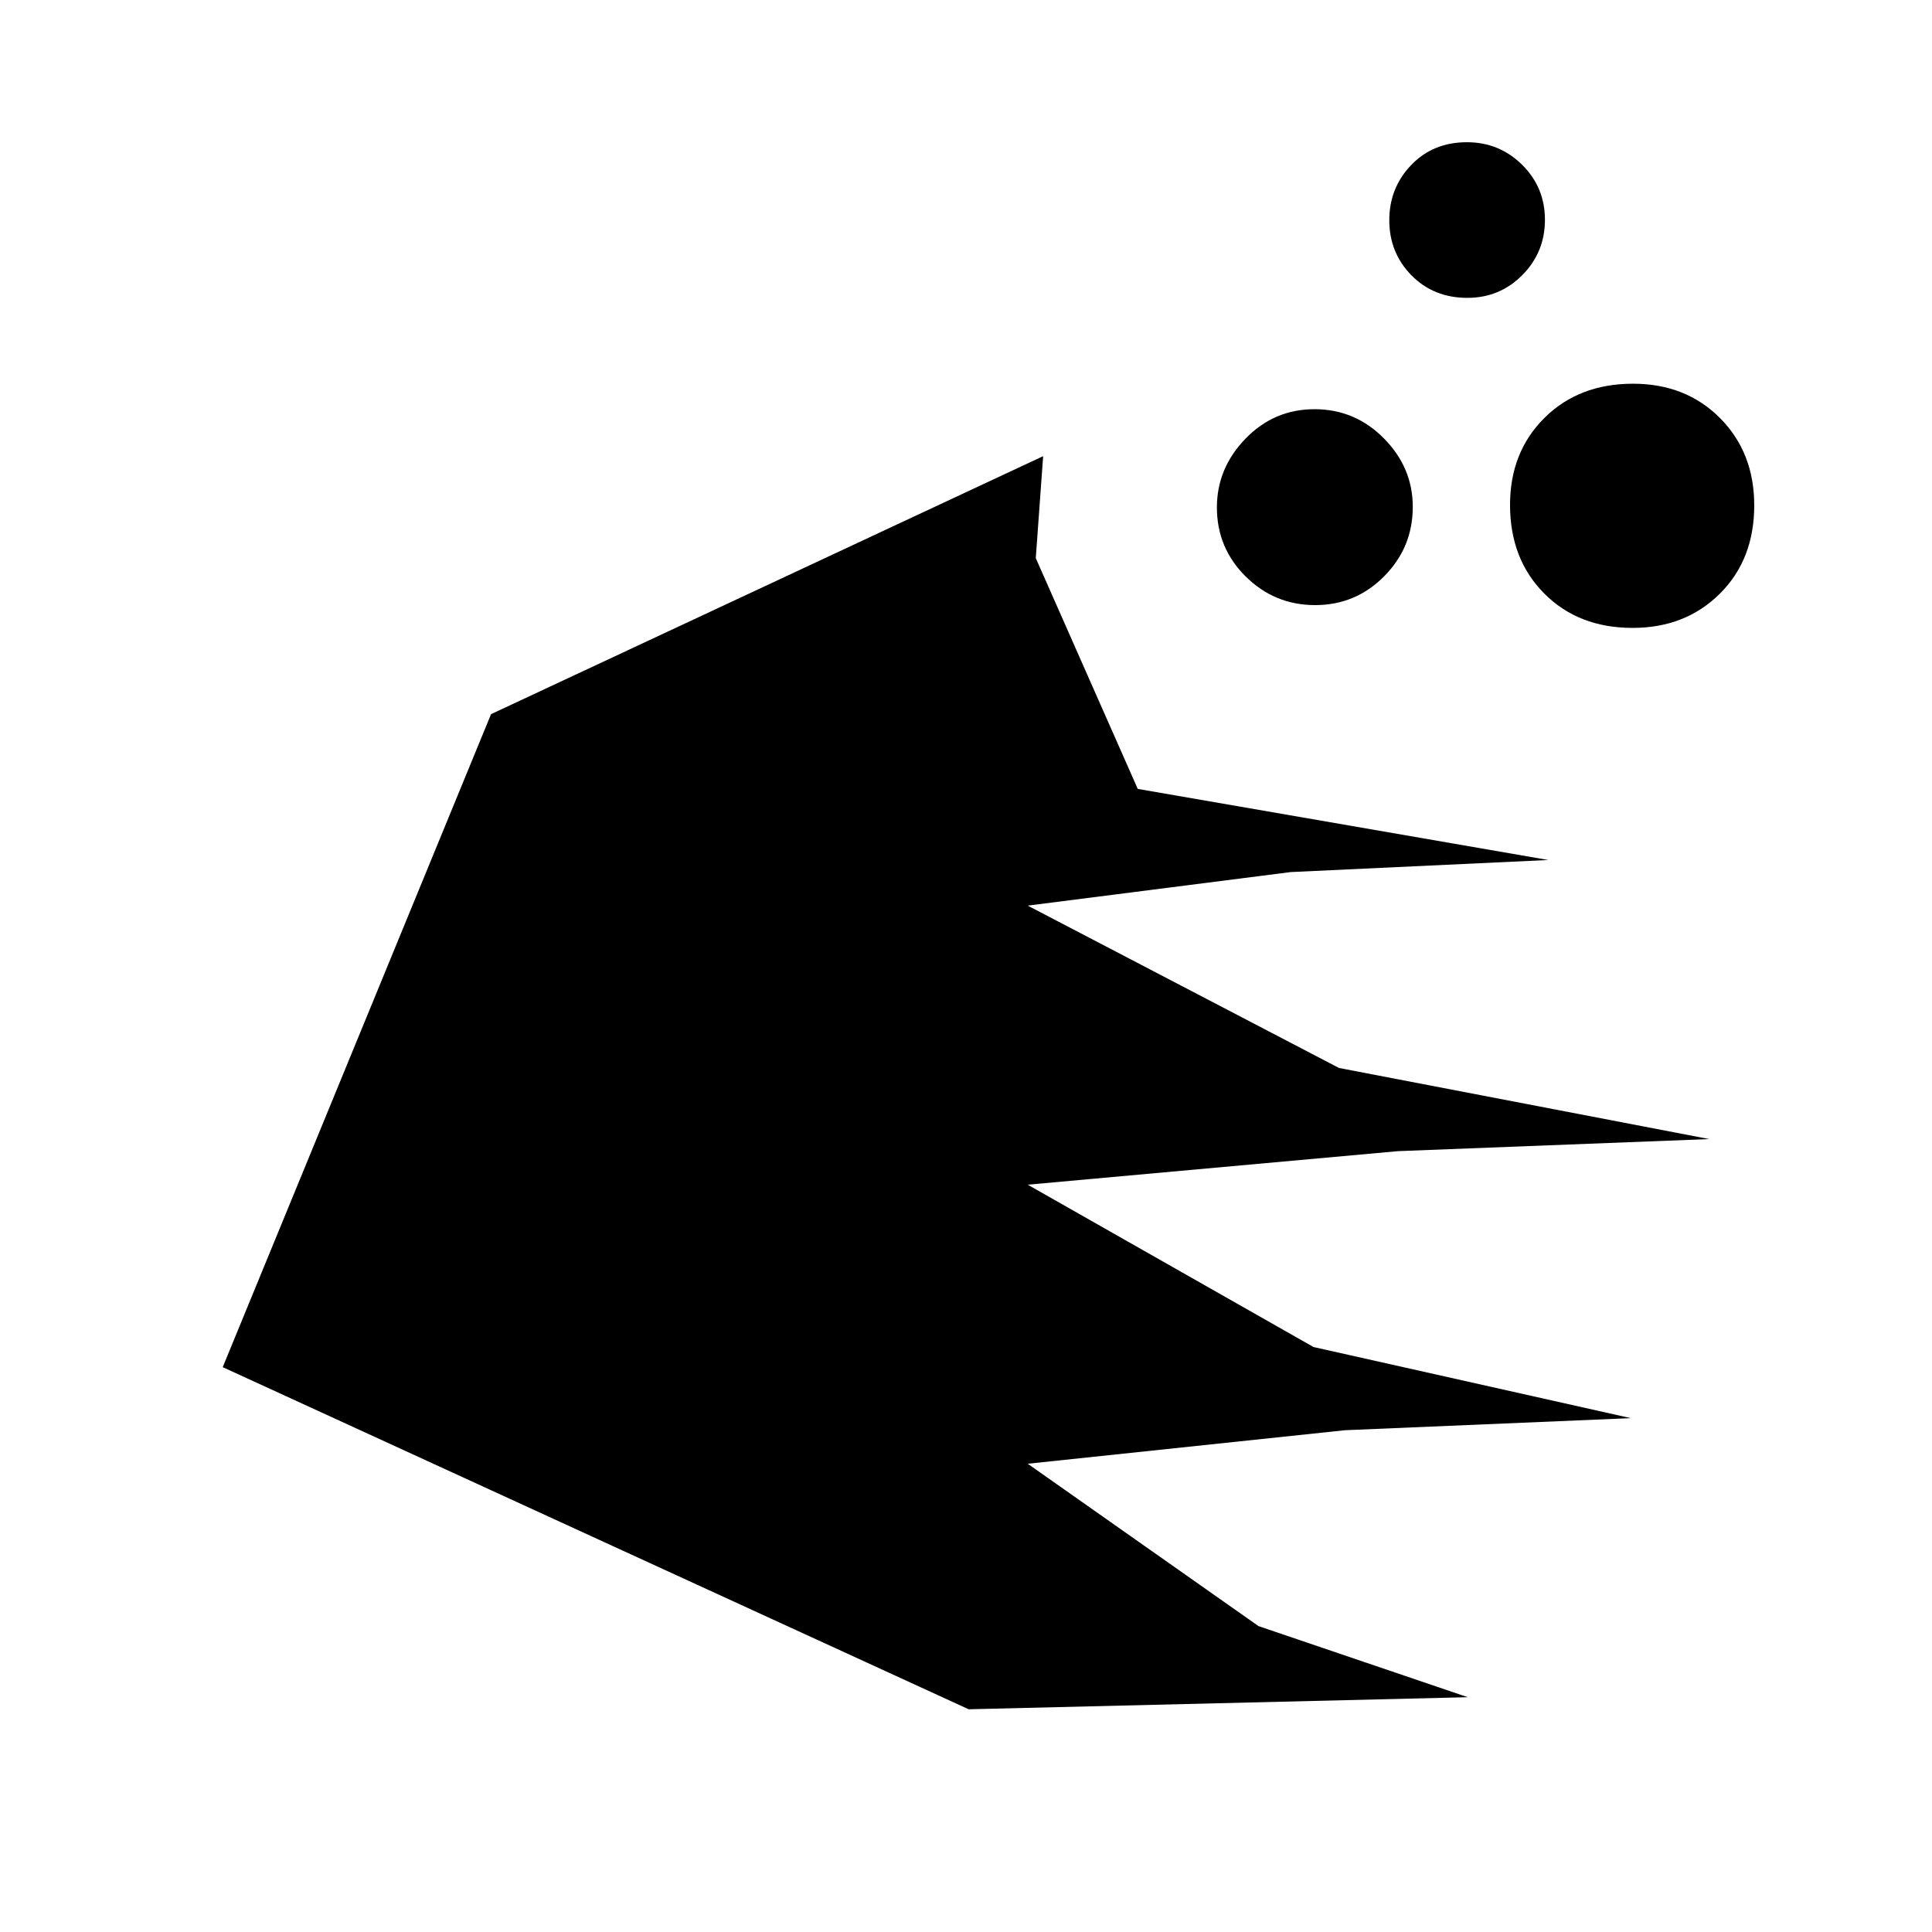 <svg xmlns="http://www.w3.org/2000/svg" height="40" viewBox="0 -960 960 960" width="40"><path d="m481.33-110.67-370.66-170L244-605.14l274.33-128.19-3.66 50.66L565.34-568l203.99 35.33-128 6L510.67-510l154.67 80.67L849.33-394l-154.67 6-183.99 16.67 142 80.66 157.66 35.34-142 6-157.66 16.66L625.34-152l103.99 35.33-248 6Zm172.15-548.66q-20.15 0-34.48-14.19-14.33-14.18-14.33-34.33 0-19.48 14.18-34.15 14.19-14.67 34.33-14.67 20.15 0 34.49 14.52 14.33 14.52 14.33 34 0 20.15-14.19 34.48-14.18 14.34-34.33 14.34ZM729.12-812q-16.79 0-27.79-11.22-11-11.21-11-27.33 0-16.12 10.89-27.45 10.88-11.33 27.66-11.33 16.12 0 27.45 11.21 11.34 11.22 11.34 27.34 0 16.11-11.22 27.45Q745.23-812 729.12-812Zm82.1 164q-26.92 0-43.9-17.1-16.99-17.09-16.99-44.01 0-26.25 17.1-43.24 17.1-16.98 44.02-16.98 26.25 0 43.23 17.09 16.99 17.1 16.99 43.35 0 26.92-17.1 43.9Q837.47-648 811.22-648Z"/></svg>